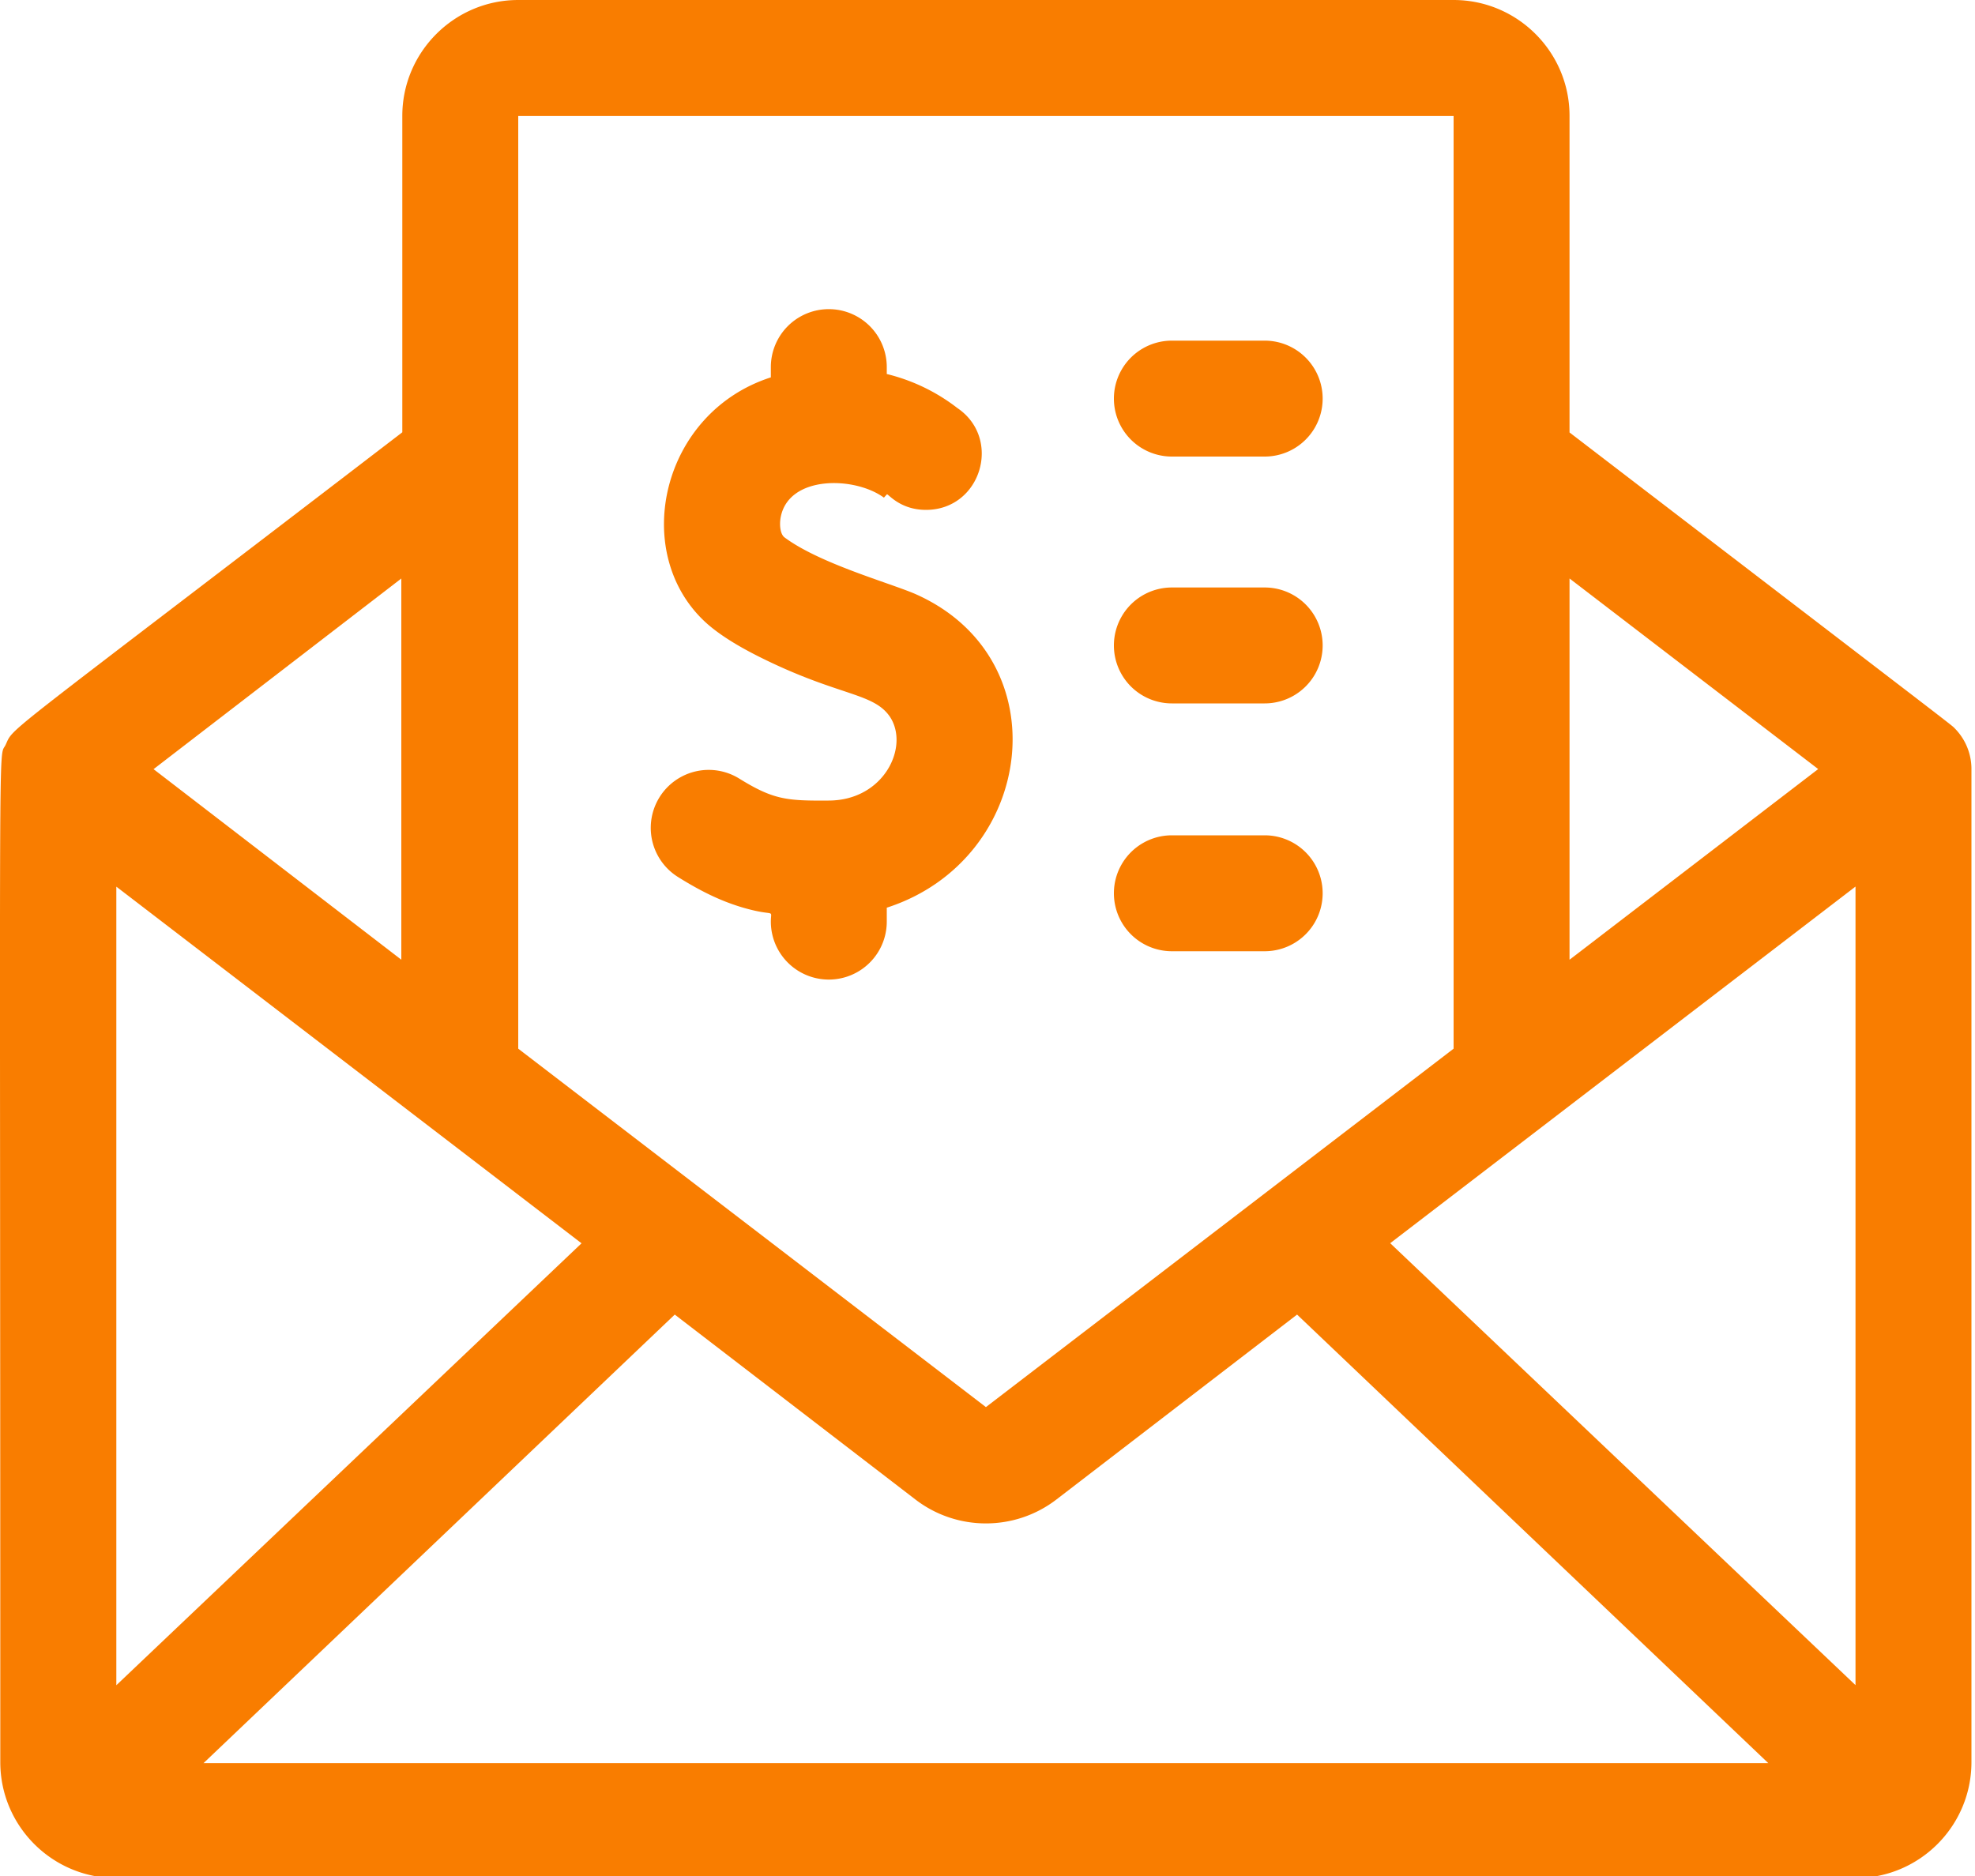 <svg xmlns='http://www.w3.org/2000/svg' width='20' height='19' viewBox='0 0 20 19'><g><g><g><path fill='#f97d00' d='M18.79 17.067l-4.712-4.476 4.712-3.612zm-16.729.79l4.772-4.543 2.436 1.872c.421.324 1.009.324 1.43 0l2.436-1.872 4.772 4.543zM1.178 8.98l4.711 3.612-4.711 4.476zm2.886-3.121v3.861L1.555 7.79zm1.184-4.684h9.472v9.446l-4.736 3.63-4.736-3.63zm10.646 4.684l2.518 1.93-2.518 1.931zm4.07 1.921a.585.585 0 0 0-.166-.4c-.046-.046.19.138-3.904-3V1.173C15.894.527 15.367 0 14.72 0H5.248c-.647 0-1.174.527-1.174 1.174v3.204C-.05 7.54.146 7.353.058 7.541c-.078.17-.055-.595-.055 10.306 0 .648.527 1.174 1.175 1.174H18.79c.647 0 1.174-.526 1.174-1.174V7.78z'/></g><g><path fill='#f97d00' d='M11.867 4.624h.94a.587.587 0 0 0 0-1.174h-.94a.587.587 0 0 0 0 1.174z'/></g><g><path fill='#f97d00' d='M11.867 7.124h.94a.587.587 0 1 0 0-1.174h-.94a.587.587 0 1 0 0 1.174z'/></g><g><path fill='#f97d00' d='M11.867 9.634h.94a.587.587 0 0 0 0-1.174h-.94a.587.587 0 0 0 0 1.174z'/></g><g><path fill='#f97d00' d='M9.267 6.015c-.26-.112-.966-.307-1.322-.572-.039-.028-.055-.113-.04-.201.078-.43.748-.42 1.046-.202l.03-.033c.01-.012.128.157.396.157.557 0 .775-.722.317-1.032a1.902 1.902 0 0 0-.714-.344v-.07a.587.587 0 0 0-1.174 0v.104c-1.104.355-1.422 1.752-.68 2.463.162.155.403.289.603.387.78.383 1.121.343 1.286.592.194.303-.065.844-.625.844-.423.003-.557-.008-.903-.222a.587.587 0 0 0-.62.997c.27.169.47.254.656.309.337.098.283.005.283.142a.587.587 0 0 0 1.174 0v-.141c1.507-.487 1.77-2.524.287-3.178z'/></g></g></g></svg>